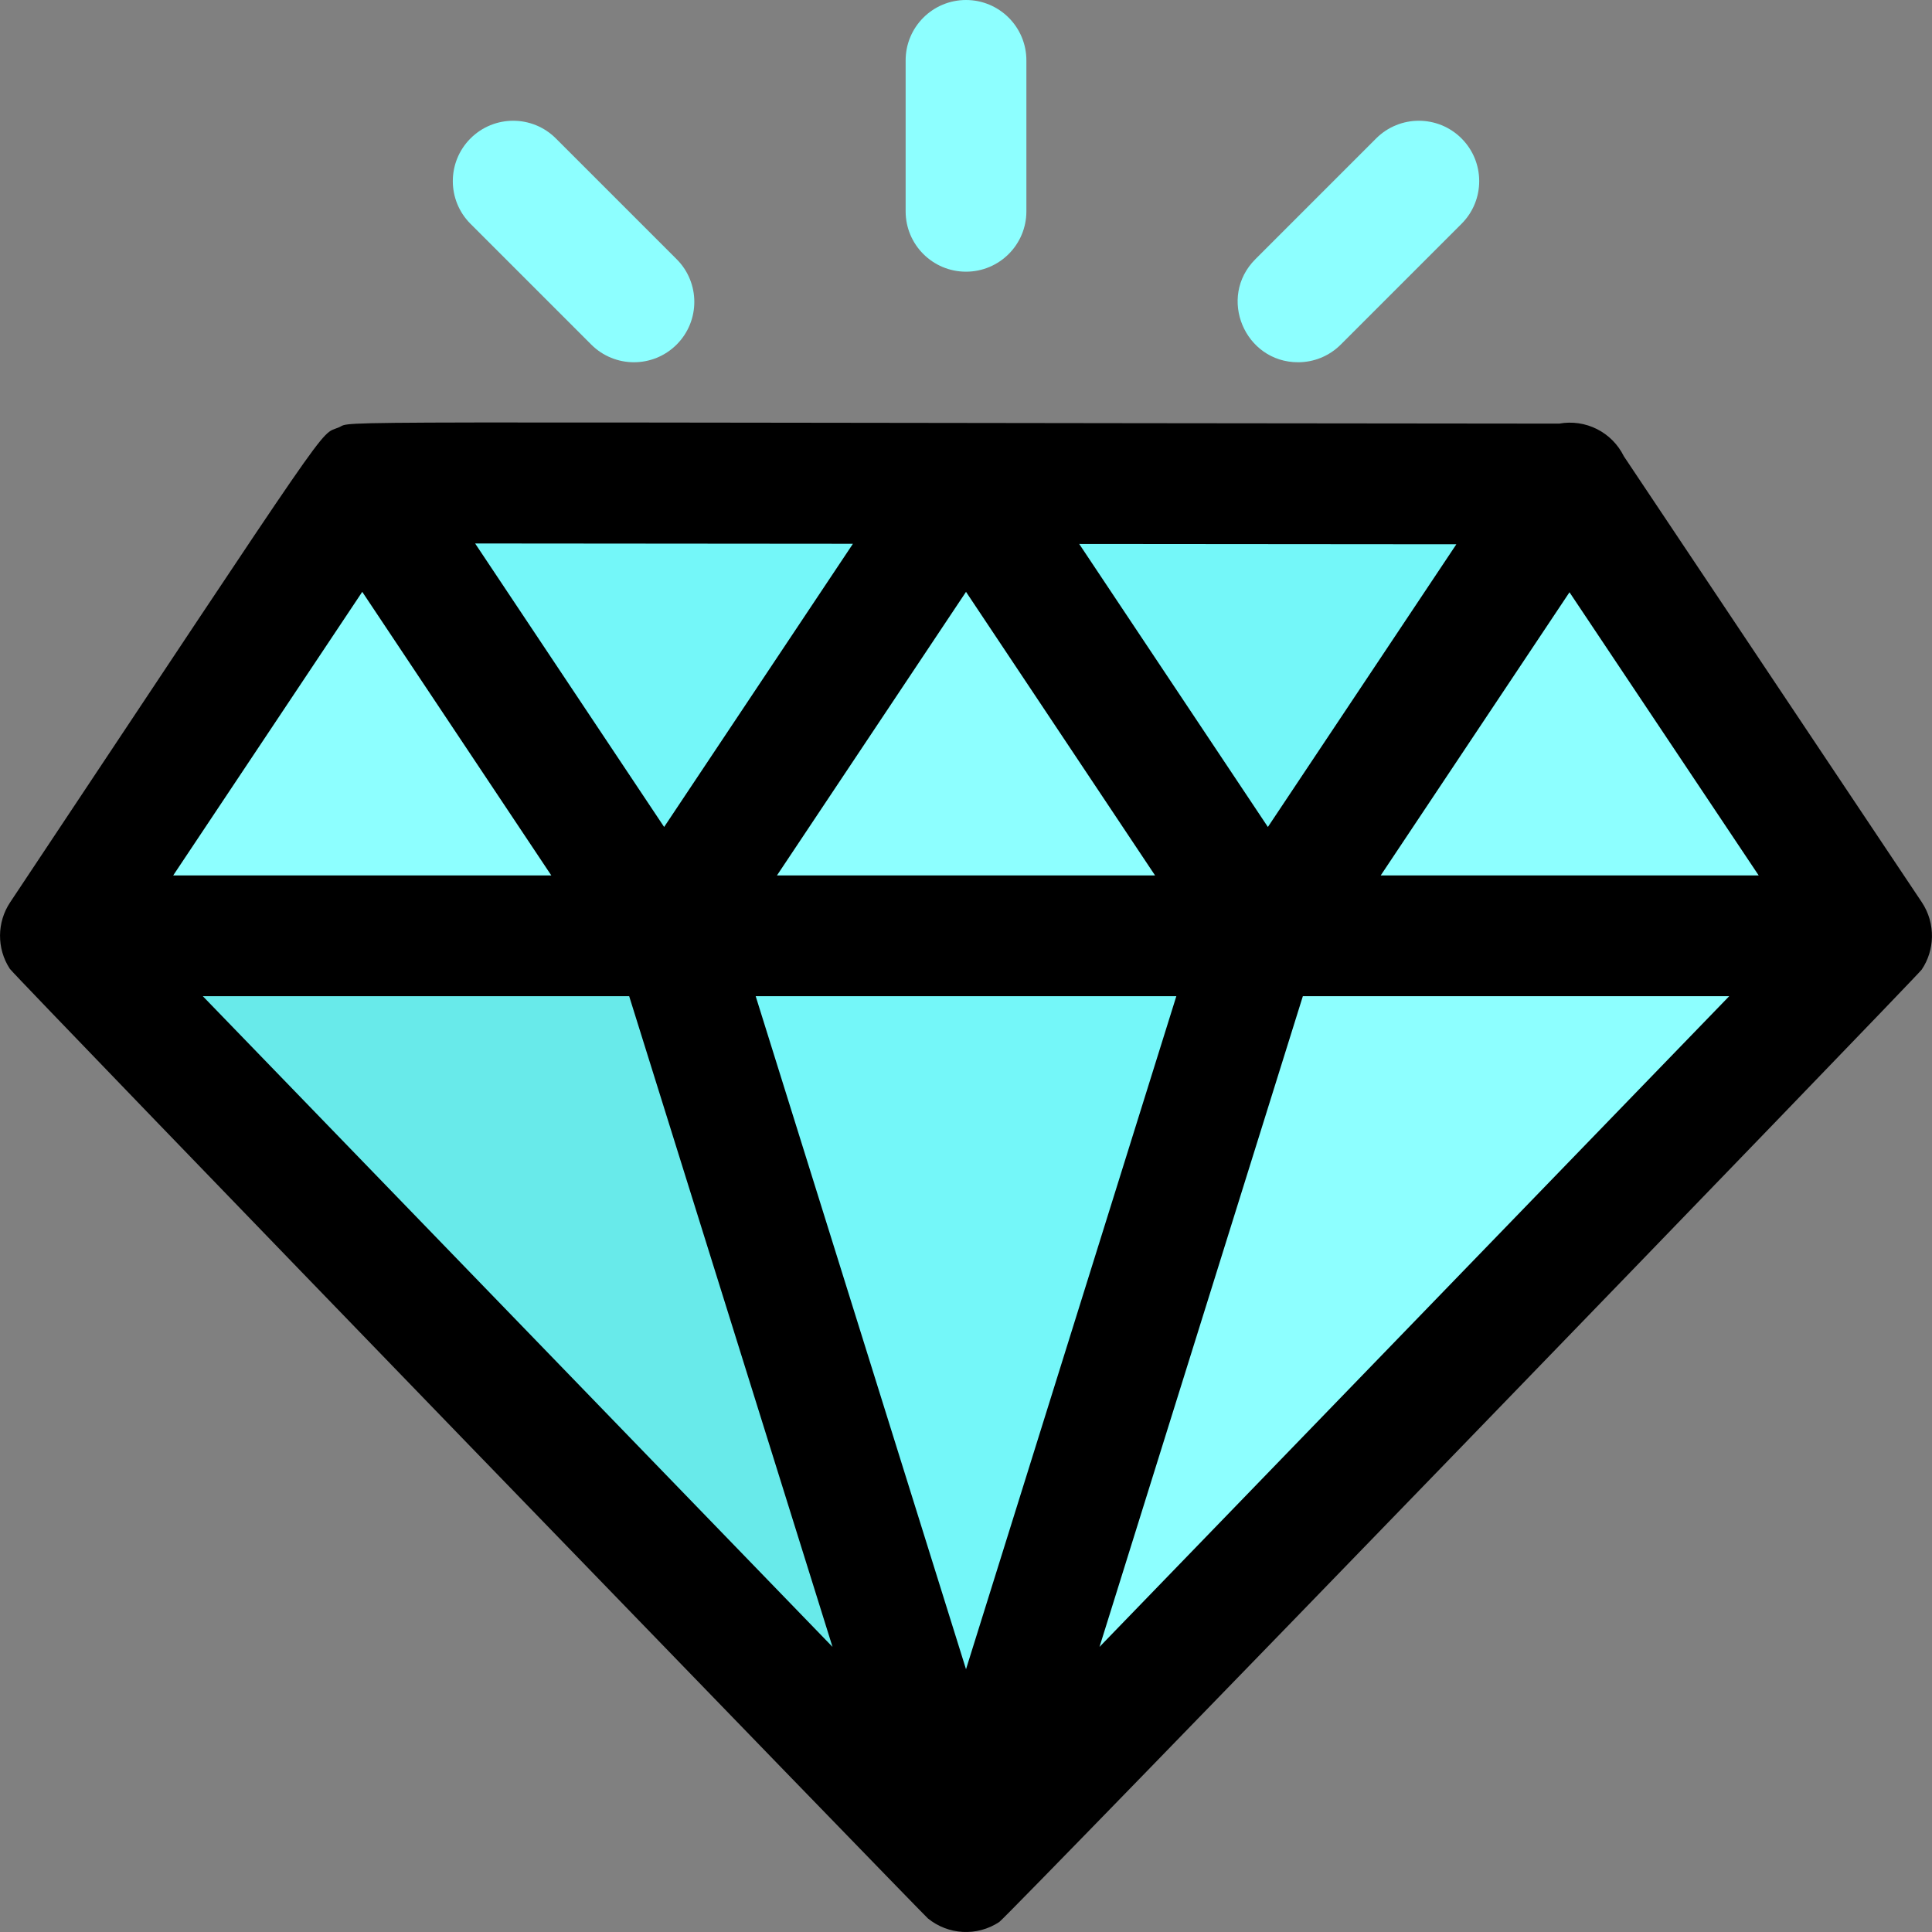 <svg id="Layer_1" enable-background="new 0 0 511.992 511.992" height="512" viewBox="0 0 511.992 511.992" width="512" xmlns="http://www.w3.org/2000/svg"><rect x="0" y="0" width="511.992" height="511.992" fill="#808080" stroke="none"/><path d="m175.999 248h-160l80-120z" fill="#8dffff"/><path d="m255.909 128.13c-4.113 6.17-75.733 113.604-79.91 119.87l-80-120z" fill="#74f7f9"/><path d="m415.829 128.26-79.83 119.74c-4.378-6.567-75.572-113.362-79.91-119.87z" fill="#74f7f9"/><path d="m495.999 248h-160l79.83-119.74c.265 0-3.731-5.839 80.17 119.74z" fill="#8dffff"/><path d="m495.999 248-240 248 77.5-248z" fill="#8dffff"/><path d="m255.999 496-240-248h162.5z" fill="#68eaea"/><path d="m255.999 128-.09.13" fill="#8bc4ff"/><path d="m415.999 128-.17.26" fill="#8bc4ff"/><path d="m335.999 248h-160c83.649-125.475 79.806-119.87 80.09-119.87 4.339 6.509 75.535 113.307 79.91 119.87z" fill="#8dffff"/><path d="m256.089 128.13-.09-.13" fill="#8bc4ff"/><path d="m333.499 248-77.5 248-77.5-248z" fill="#74f7f9"/><path d="m509.256 256.96c3.422-5.032 3.832-12.144.03-17.874-.587-.858 1.161 1.738-78.957-118.175-3.177-6.439-10.162-9.902-17.149-8.65-338.833-.279-319.024-.853-323.415 1.011-5.445 2.306.748-6.174-87.08 125.853-3.513 5.272-3.597 12.229-.079 17.616 1.305 1.991 242.019 250.61 243.291 251.653 5.367 4.368 13.008 4.848 18.911.948 2.258-1.497 243.181-250.509 244.448-252.382zm-413.257-100.116 50.104 75.156h-100.208zm215.737 107.156-55.737 178.358-55.737-178.358zm-105.84-32 50.104-75.156 50.103 75.156zm130.103-12.845-49.999-74.998 99.943.082zm-160 0-50.087-75.131 100.12.083zm-9.263 44.845 53.886 172.437-166.873-172.437zm178.526 0h112.988l-166.874 172.437zm20.634-32 50.03-75.045 50.141 75.045z"/><g fill="#8dffff"><path d="m255.999 72c8.836 0 16-7.163 16-16v-40c0-8.837-7.164-16-16-16s-16 7.163-16 16v40c0 8.837 7.164 16 16 16z"/><path d="m343.999 96c4.095 0 8.189-1.563 11.314-4.687l32-32c6.248-6.248 6.248-16.379 0-22.627-6.249-6.248-16.379-6.248-22.628 0l-32 32c-10.11 10.111-2.81 27.314 11.314 27.314z"/><path d="m156.685 91.313c6.25 6.249 16.379 6.248 22.628 0 6.248-6.248 6.248-16.379 0-22.627l-32-32c-6.249-6.248-16.379-6.248-22.628 0-6.248 6.248-6.248 16.379 0 22.627z"/></g></svg>
